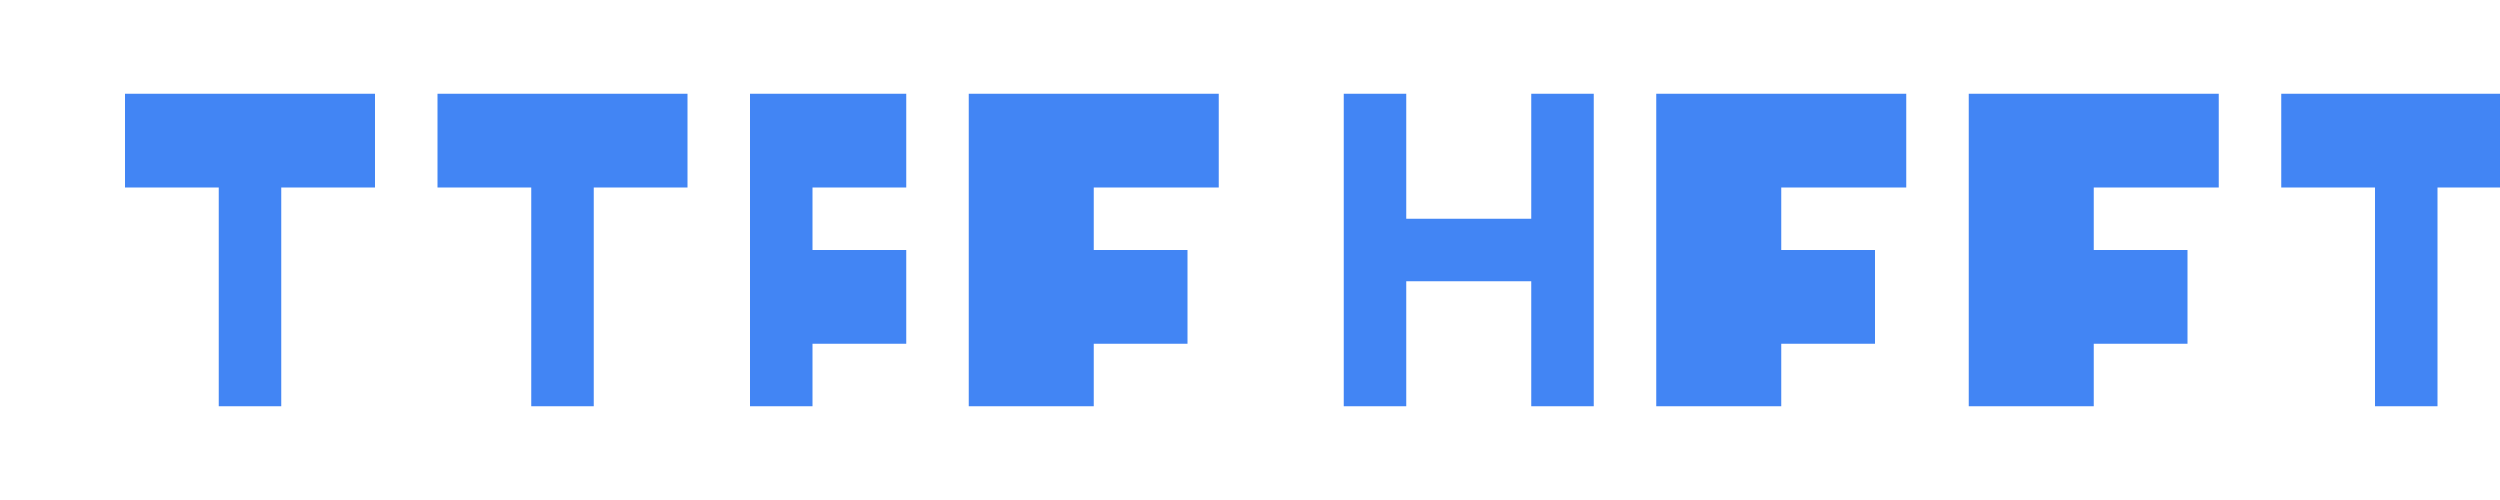 <?xml version="1.0" encoding="UTF-8" standalone="no"?>
<svg width="400" height="80" viewBox="0 0 400 80" fill="none" xmlns="http://www.w3.org/2000/svg">
  <!-- TASK NEST in the exact same style as the original TTFEHEET -->
  <path d="M20 15H60V30H45V65H35V30H20V15Z" fill="#4285F4"/>
  <path d="M70 15H110V30H95V65H85V30H70V15Z" fill="#4285F4"/>
  <path d="M120 15H145V30H130V40H145V55H130V65H120V15Z" fill="#4285F4"/>
  <path d="M155 15H195V30H175V40H190V55H175V65H155V15Z" fill="#4285F4"/>
  
  <path d="M215 15H225V35H245V15H255V65H245V45H225V65H215V15Z" fill="#4285F4"/>
  <path d="M265 15H305V30H285V40H300V55H285V65H265V15Z" fill="#4285F4"/>
  <path d="M315 15H355V30H335V40H350V55H335V65H315V15Z" fill="#4285F4"/>
  <path d="M365 15H405V30H390V65H380V30H365V15Z" fill="#4285F4"/>
</svg>
